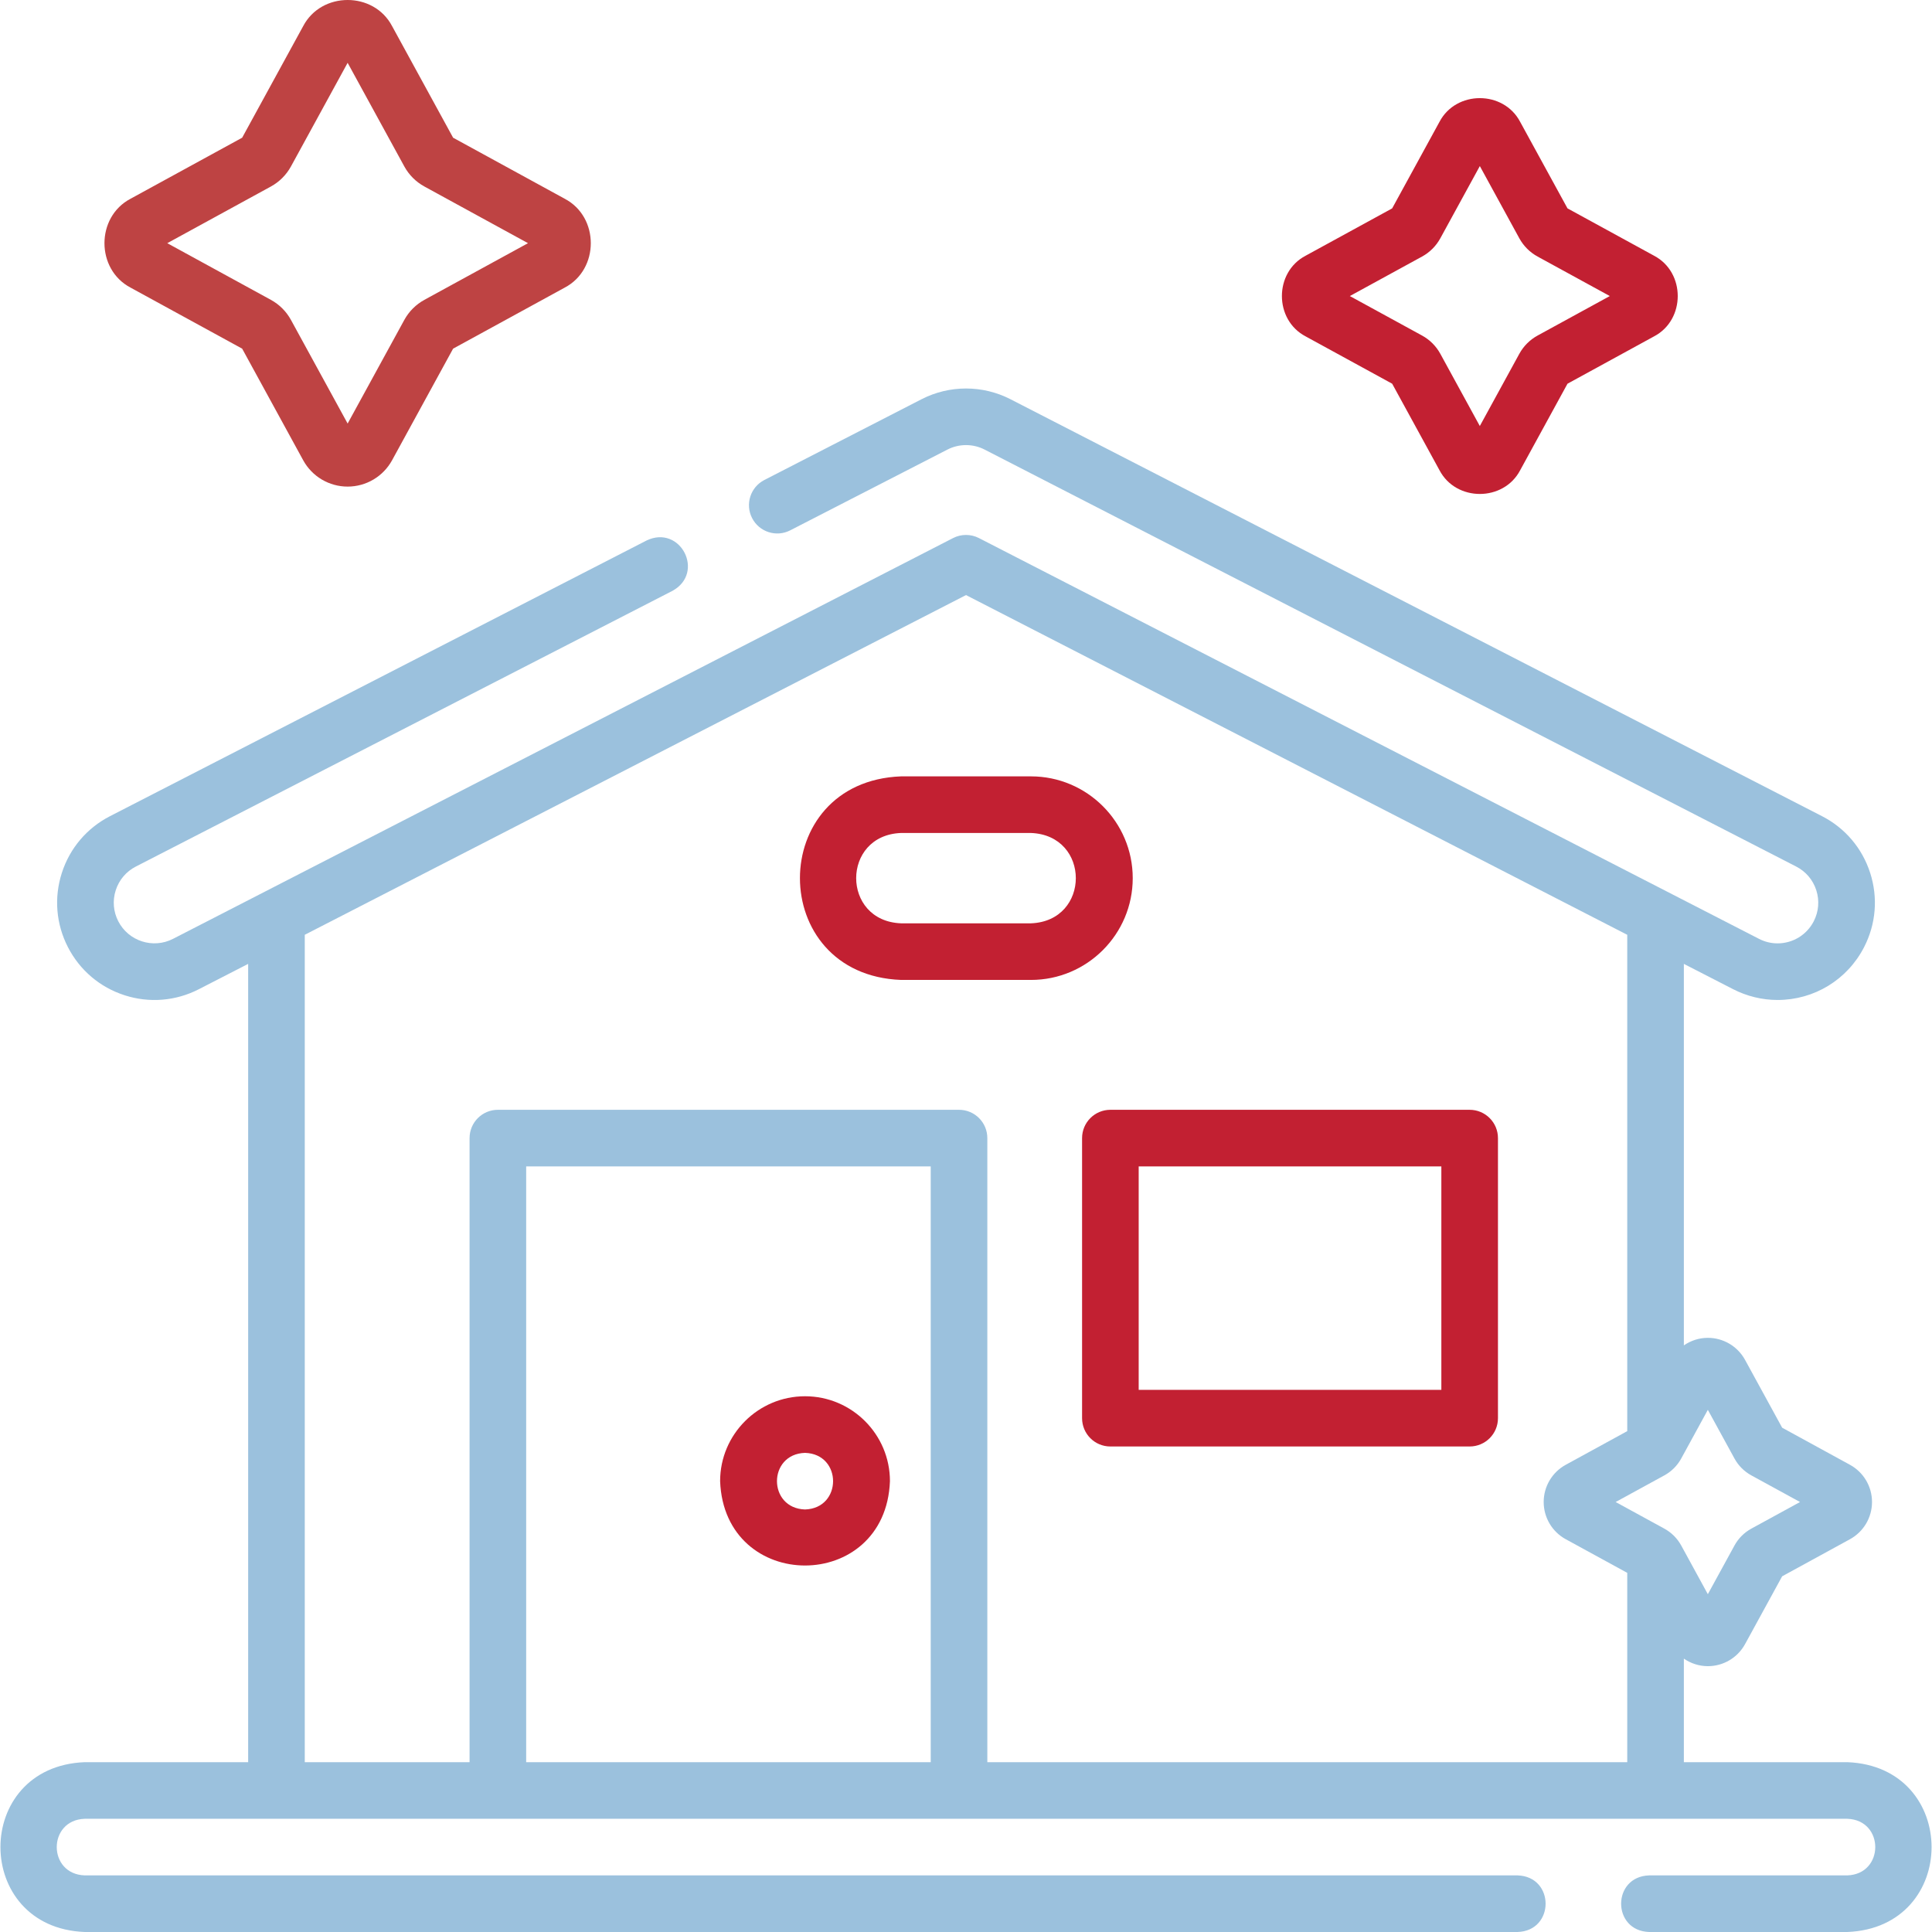<svg width="123" height="123" viewBox="0 0 123 123" fill="none" xmlns="http://www.w3.org/2000/svg">
<g clip-path="url(#clip0_465_2496)">
<path d="M117.602 112.188H107.202V105.596C107.645 105.9 108.173 106.076 108.729 106.076H108.73C109.717 106.076 110.625 105.538 111.099 104.671L113.46 100.355L117.775 97.995C118.642 97.521 119.181 96.613 119.181 95.625C119.181 94.637 118.643 93.729 117.776 93.255H117.776L113.46 90.894L111.099 86.578C110.625 85.712 109.717 85.173 108.73 85.173C108.173 85.173 107.645 85.349 107.202 85.653V61.365L110.34 62.977C111.213 63.425 112.189 63.663 113.164 63.663H113.167C115.5 63.663 117.611 62.374 118.677 60.299C119.433 58.828 119.571 57.151 119.065 55.576C118.559 54.002 117.471 52.718 115.999 51.962L64.33 25.416C62.559 24.506 60.443 24.506 58.671 25.416L48.661 30.559C47.776 31.014 47.427 32.1 47.882 32.985C48.337 33.87 49.423 34.219 50.309 33.764L60.318 28.622C61.059 28.242 61.944 28.242 62.684 28.622L114.353 55.168C114.968 55.484 115.423 56.02 115.634 56.678C115.845 57.336 115.788 58.037 115.472 58.652C115.026 59.519 114.143 60.059 113.166 60.059H113.165C112.754 60.059 112.358 59.962 111.988 59.772L62.324 34.256C61.807 33.991 61.194 33.991 60.677 34.256L11.014 59.772C9.744 60.423 8.182 59.921 7.53 58.652C7.214 58.037 7.156 57.336 7.368 56.678C7.579 56.02 8.034 55.484 8.649 55.168L42.818 37.613C44.904 36.458 43.322 33.384 41.171 34.407L7.002 51.962C5.531 52.718 4.442 54.002 3.936 55.576C3.431 57.151 3.568 58.828 4.324 60.299C5.08 61.77 6.363 62.859 7.938 63.365C9.506 63.869 11.187 63.735 12.661 62.977L15.799 61.365V112.188H5.399C-1.765 112.461 -1.759 122.73 5.399 123H96.614C98.996 122.926 98.995 119.469 96.614 119.396H5.399C3.017 119.32 3.019 115.867 5.399 115.792H117.602C119.984 115.868 119.983 119.321 117.602 119.396H104.995C102.612 119.47 102.614 122.927 104.995 123H117.602C124.766 122.727 124.76 112.458 117.602 112.188ZM110.425 92.856C110.673 93.31 111.044 93.681 111.498 93.93L114.598 95.625L111.498 97.32C111.044 97.569 110.673 97.939 110.425 98.394L108.729 101.494L107.034 98.393C106.785 97.94 106.414 97.569 105.96 97.32L102.86 95.625L105.961 93.929C106.414 93.681 106.785 93.31 107.034 92.856L108.729 89.756L110.425 92.856ZM33.499 112.188V74.259H59.254V112.188H33.499V112.188ZM62.858 112.188V72.457C62.858 71.461 62.052 70.655 61.056 70.655H31.697C30.701 70.655 29.895 71.461 29.895 72.457V112.188H19.403V59.513L61.501 37.885L103.598 59.513V91.084C103.598 91.094 103.599 91.103 103.599 91.112L99.683 93.255C98.816 93.729 98.278 94.637 98.278 95.625C98.278 96.612 98.816 97.521 99.683 97.994L103.598 100.135V112.188H62.858V112.188Z" fill="#9BC1DD"/>
<path d="M8.313 18.312L15.417 22.197L19.302 29.301C19.868 30.336 20.952 30.979 22.132 30.979C23.311 30.979 24.396 30.336 24.962 29.301L28.847 22.197L35.951 18.312C38.168 17.147 38.167 13.816 35.951 12.652H35.951L28.847 8.767L24.962 1.662C23.798 -0.555 20.466 -0.554 19.302 1.663L15.417 8.767L8.313 12.652C6.096 13.816 6.097 17.148 8.313 18.312ZM17.244 11.875C17.786 11.579 18.229 11.135 18.526 10.593L22.132 3.999L25.739 10.593C26.035 11.135 26.479 11.579 27.021 11.875L33.615 15.482L27.021 19.088C26.479 19.385 26.035 19.828 25.739 20.37L22.132 26.965L18.525 20.37C18.229 19.828 17.786 19.385 17.243 19.088L10.649 15.482L17.244 11.875Z" fill="#BE4343"/>
<path d="M83.121 21.415L88.632 24.429L91.646 29.939C92.702 31.951 95.724 31.95 96.78 29.939L99.794 24.429L105.305 21.415C107.316 20.359 107.315 17.336 105.305 16.28L99.794 13.266L96.779 7.756C95.724 5.745 92.701 5.745 91.645 7.756L88.631 13.267L83.12 16.281C81.109 17.337 81.11 20.359 83.121 21.415ZM90.534 16.334C91.026 16.065 91.428 15.663 91.698 15.17L94.213 10.573L96.727 15.171C96.996 15.662 97.398 16.064 97.89 16.333L102.488 18.848L97.889 21.363C97.398 21.632 96.996 22.034 96.727 22.525L94.212 27.123L91.698 22.525C91.429 22.033 91.027 21.631 90.535 21.362L85.937 18.848L90.534 16.334Z" fill="#C22032"/>
<path d="M93.564 70.655H70.692C69.696 70.655 68.89 71.462 68.89 72.457V90.288C68.89 91.284 69.696 92.09 70.692 92.09H93.564C94.56 92.09 95.367 91.284 95.367 90.288V72.457C95.367 71.462 94.56 70.655 93.564 70.655ZM91.763 88.486H72.494V74.259H91.763V88.486Z" fill="#C22032"/>
<path d="M72.115 55.907C72.115 52.334 69.208 49.427 65.635 49.427H57.366C48.779 49.753 48.785 62.063 57.366 62.387H65.635C69.208 62.387 72.115 59.48 72.115 55.907ZM65.635 58.783H57.366C53.554 58.638 53.557 53.174 57.366 53.031H65.635C69.446 53.176 69.443 58.639 65.635 58.783Z" fill="#C22032"/>
<path d="M51.252 88.892C48.271 88.892 45.846 91.317 45.846 94.297C46.118 101.459 56.387 101.457 56.658 94.297C56.658 91.317 54.232 88.892 51.252 88.892ZM51.252 96.1C48.87 96.024 48.871 92.571 51.252 92.496C53.633 92.571 53.633 96.024 51.252 96.1Z" fill="#C22032"/>
</g>
<defs>
<clipPath id="clip0_465_2496">
<rect width="123" height="123" fill="white"/>
</clipPath>
</defs>
</svg>
